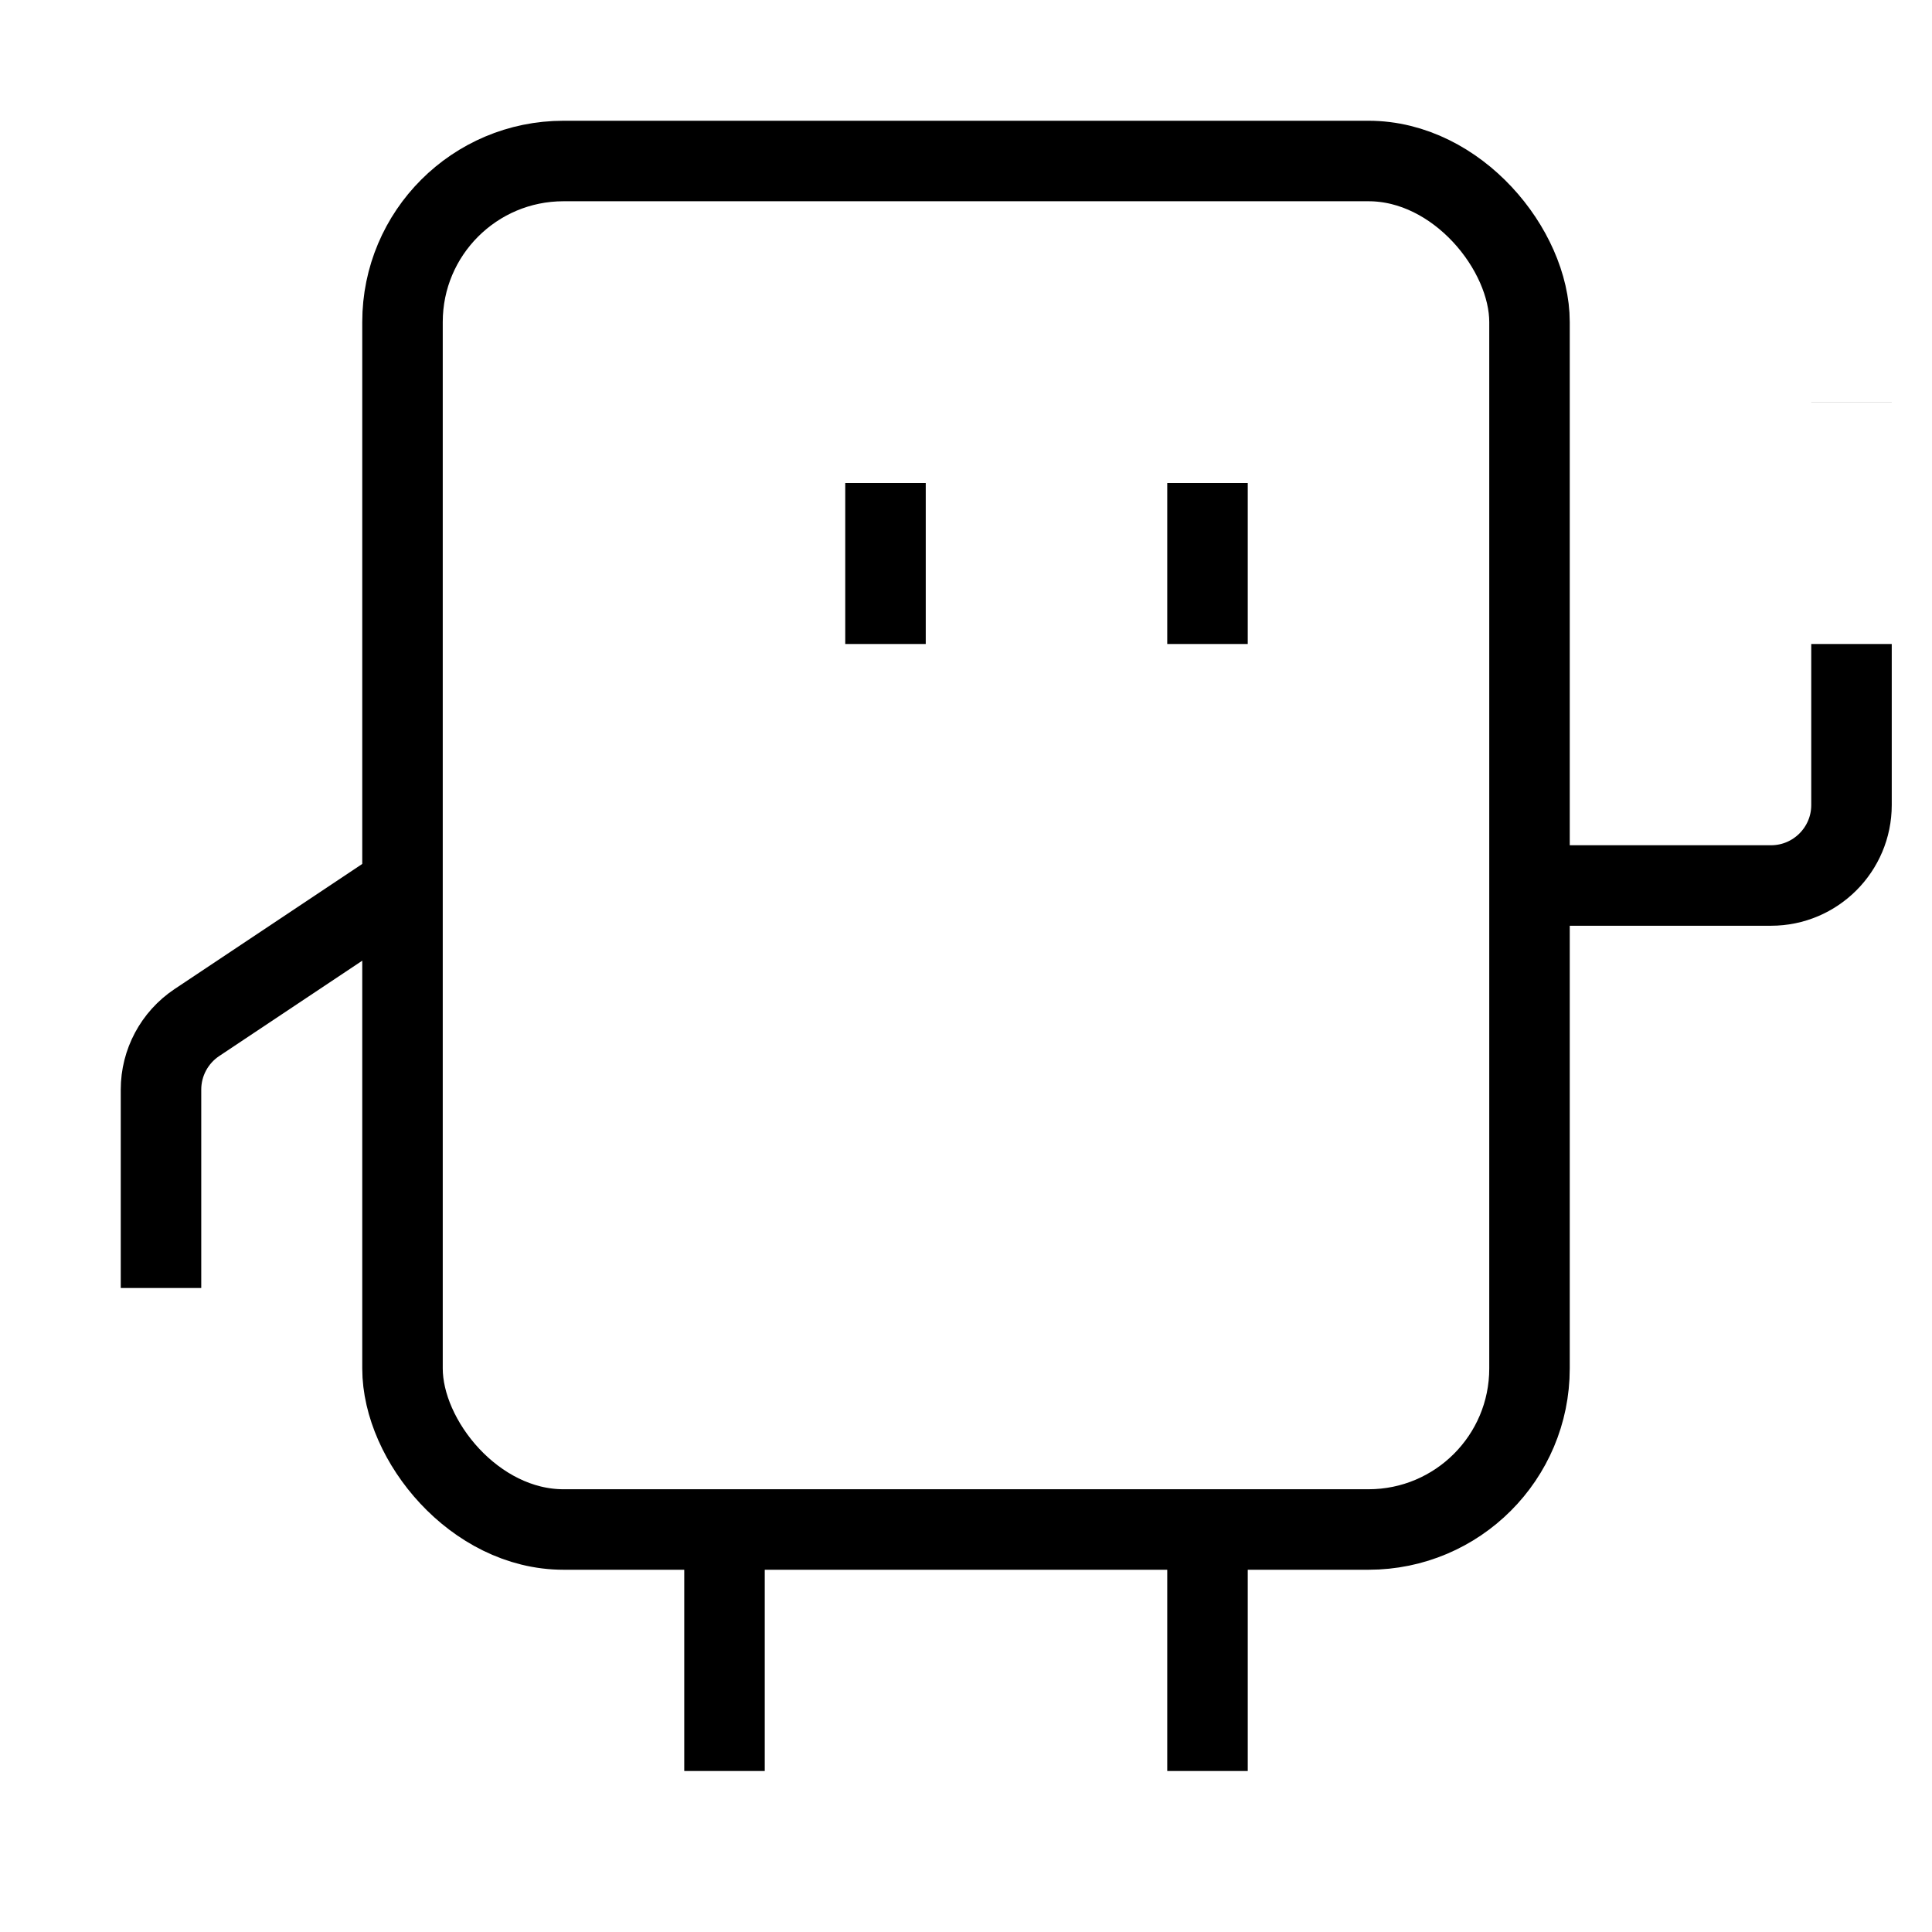<svg width="24" height="24" viewBox="0 0 24 24" fill="none" xmlns="http://www.w3.org/2000/svg">
<path d="M5 11L2.445 12.703C2.167 12.889 2 13.201 2 13.535V16" stroke="currentColor"/>
<path d="M19 11H22C22.552 11 23 10.552 23 10V8" stroke="currentColor"/>
<path d="M15 19V22" stroke="currentColor"/>
<path d="M9 19V22" stroke="currentColor"/>
<rect x="5" y="2" width="14" height="17" rx="2" stroke="currentColor"/>
<path d="M11 6V8" stroke="currentColor"/>
<path d="M15 6V8" stroke="currentColor"/>
<path d="M23 5V5.001" stroke="currentColor"/>
</svg>

